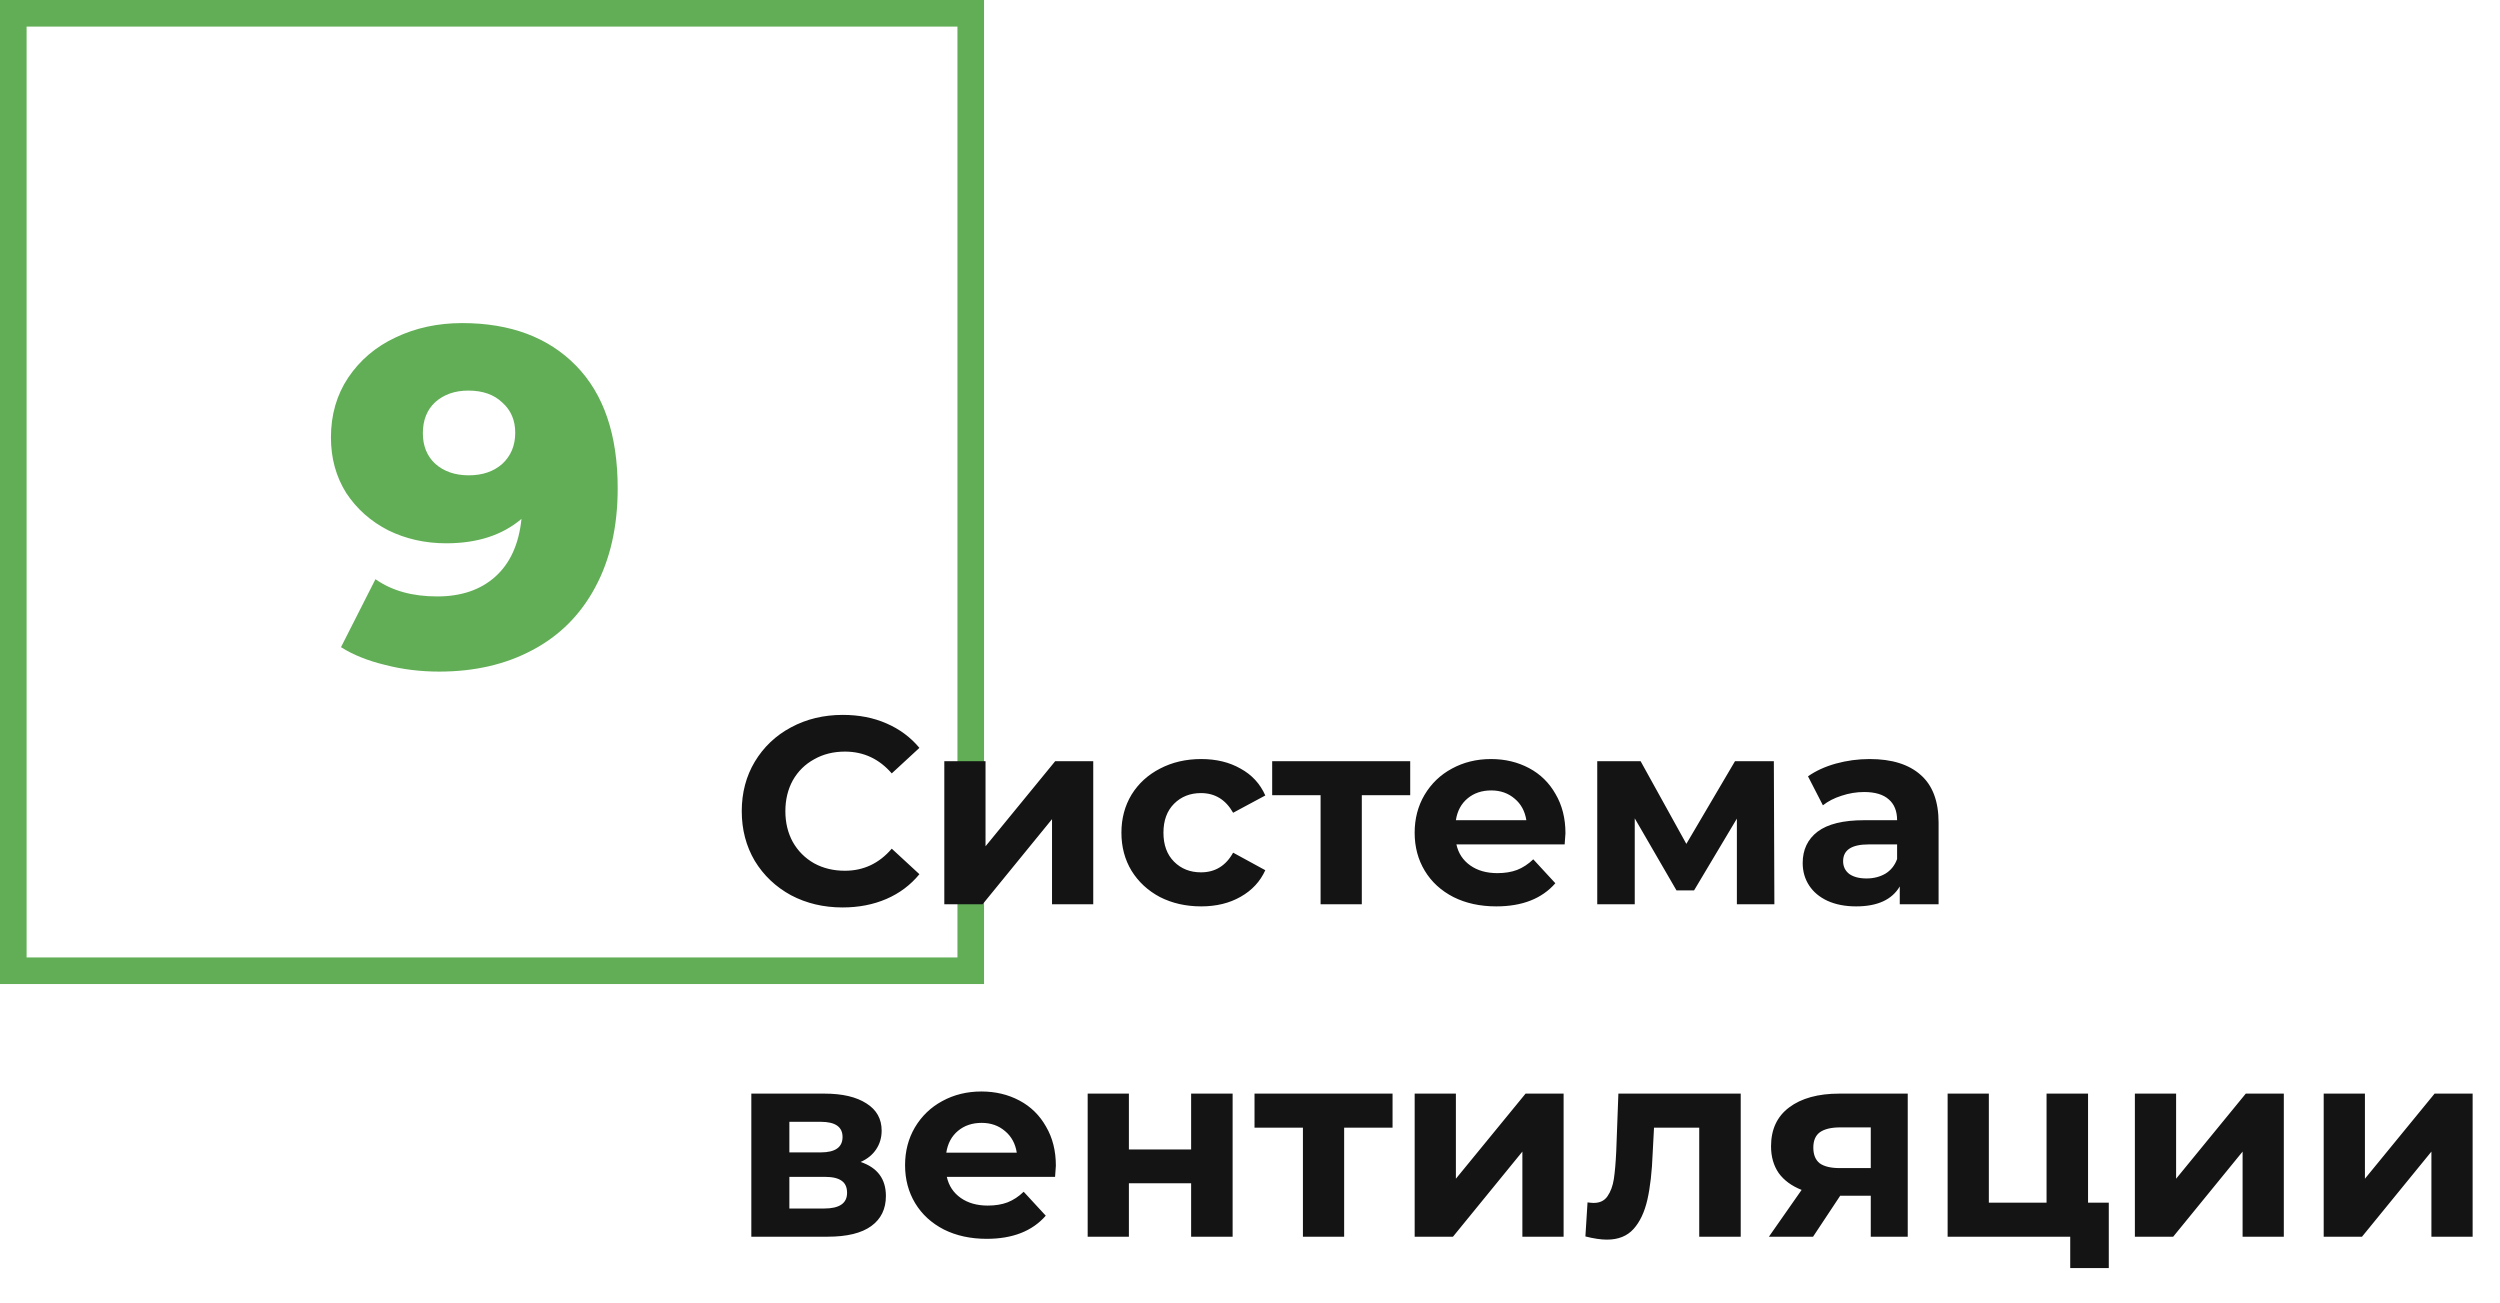 <svg width="188" height="98" viewBox="0 0 188 98" fill="none" xmlns="http://www.w3.org/2000/svg">
<rect x="1" y="1" width="72" height="72" stroke="#61AE56" stroke-width="2"/>
<path d="M34.751 24.296C38.374 24.296 41.23 25.364 43.319 27.5C45.407 29.636 46.45 32.708 46.45 36.716C46.45 39.596 45.886 42.08 44.758 44.168C43.654 46.232 42.083 47.804 40.042 48.884C38.026 49.964 35.687 50.504 33.023 50.504C31.607 50.504 30.25 50.336 28.954 50C27.659 49.688 26.555 49.244 25.642 48.668L28.235 43.556C29.459 44.42 31.006 44.852 32.879 44.852C34.678 44.852 36.13 44.36 37.234 43.376C38.362 42.368 39.023 40.916 39.215 39.02C37.775 40.244 35.891 40.856 33.562 40.856C31.979 40.856 30.526 40.532 29.206 39.884C27.887 39.212 26.831 38.276 26.038 37.076C25.27 35.852 24.887 34.46 24.887 32.9C24.887 31.196 25.319 29.696 26.183 28.4C27.07 27.08 28.259 26.072 29.747 25.376C31.259 24.656 32.926 24.296 34.751 24.296ZM35.255 35.744C36.286 35.744 37.127 35.456 37.775 34.88C38.422 34.28 38.746 33.5 38.746 32.54C38.746 31.604 38.422 30.848 37.775 30.272C37.151 29.672 36.298 29.372 35.218 29.372C34.211 29.372 33.383 29.66 32.734 30.236C32.111 30.812 31.799 31.592 31.799 32.576C31.799 33.536 32.111 34.304 32.734 34.88C33.383 35.456 34.222 35.744 35.255 35.744Z" fill="#61AE56"/>
<path d="M63.36 68.24C61.933 68.24 60.64 67.933 59.48 67.32C58.333 66.693 57.427 65.833 56.76 64.74C56.107 63.633 55.78 62.387 55.78 61C55.78 59.613 56.107 58.373 56.76 57.28C57.427 56.173 58.333 55.313 59.48 54.7C60.64 54.073 61.94 53.76 63.38 53.76C64.593 53.76 65.687 53.973 66.66 54.4C67.647 54.827 68.473 55.44 69.14 56.24L67.06 58.16C66.113 57.067 64.94 56.52 63.54 56.52C62.673 56.52 61.9 56.713 61.22 57.1C60.54 57.473 60.007 58 59.62 58.68C59.247 59.36 59.06 60.133 59.06 61C59.06 61.867 59.247 62.64 59.62 63.32C60.007 64 60.54 64.533 61.22 64.92C61.9 65.293 62.673 65.48 63.54 65.48C64.94 65.48 66.113 64.927 67.06 63.82L69.14 65.74C68.473 66.553 67.647 67.173 66.66 67.6C65.673 68.027 64.573 68.24 63.36 68.24ZM71.012 57.24H74.112V63.64L79.352 57.24H82.212V68H79.112V61.6L73.892 68H71.012V57.24ZM90.331 68.16C89.184 68.16 88.151 67.927 87.231 67.46C86.324 66.98 85.611 66.32 85.091 65.48C84.584 64.64 84.331 63.687 84.331 62.62C84.331 61.553 84.584 60.6 85.091 59.76C85.611 58.92 86.324 58.267 87.231 57.8C88.151 57.32 89.184 57.08 90.331 57.08C91.464 57.08 92.451 57.32 93.291 57.8C94.144 58.267 94.764 58.94 95.151 59.82L92.731 61.12C92.171 60.133 91.364 59.64 90.311 59.64C89.498 59.64 88.824 59.907 88.291 60.44C87.758 60.973 87.491 61.7 87.491 62.62C87.491 63.54 87.758 64.267 88.291 64.8C88.824 65.333 89.498 65.6 90.311 65.6C91.378 65.6 92.184 65.107 92.731 64.12L95.151 65.44C94.764 66.293 94.144 66.96 93.291 67.44C92.451 67.92 91.464 68.16 90.331 68.16ZM106.048 59.8H102.408V68H99.308V59.8H95.668V57.24H106.048V59.8ZM117.722 62.66C117.722 62.7 117.702 62.98 117.662 63.5H109.522C109.668 64.167 110.015 64.693 110.562 65.08C111.108 65.467 111.788 65.66 112.602 65.66C113.162 65.66 113.655 65.58 114.082 65.42C114.522 65.247 114.928 64.98 115.302 64.62L116.962 66.42C115.948 67.58 114.468 68.16 112.522 68.16C111.308 68.16 110.235 67.927 109.302 67.46C108.368 66.98 107.648 66.32 107.142 65.48C106.635 64.64 106.382 63.687 106.382 62.62C106.382 61.567 106.628 60.62 107.122 59.78C107.628 58.927 108.315 58.267 109.182 57.8C110.062 57.32 111.042 57.08 112.122 57.08C113.175 57.08 114.128 57.307 114.982 57.76C115.835 58.213 116.502 58.867 116.982 59.72C117.475 60.56 117.722 61.54 117.722 62.66ZM112.142 59.44C111.435 59.44 110.842 59.64 110.362 60.04C109.882 60.44 109.588 60.987 109.482 61.68H114.782C114.675 61 114.382 60.46 113.902 60.06C113.422 59.647 112.835 59.44 112.142 59.44ZM130.613 68V61.56L127.393 66.96H126.073L122.933 61.54V68H120.113V57.24H123.373L126.813 63.46L130.473 57.24H133.393L133.433 68H130.613ZM140.602 57.08C142.269 57.08 143.549 57.48 144.442 58.28C145.335 59.067 145.782 60.26 145.782 61.86V68H142.862V66.66C142.275 67.66 141.182 68.16 139.582 68.16C138.755 68.16 138.035 68.02 137.422 67.74C136.822 67.46 136.362 67.073 136.042 66.58C135.722 66.087 135.562 65.527 135.562 64.9C135.562 63.9 135.935 63.113 136.682 62.54C137.442 61.967 138.609 61.68 140.182 61.68H142.662C142.662 61 142.455 60.48 142.042 60.12C141.629 59.747 141.009 59.56 140.182 59.56C139.609 59.56 139.042 59.653 138.482 59.84C137.935 60.013 137.469 60.253 137.082 60.56L135.962 58.38C136.549 57.967 137.249 57.647 138.062 57.42C138.889 57.193 139.735 57.08 140.602 57.08ZM140.362 66.06C140.895 66.06 141.369 65.94 141.782 65.7C142.195 65.447 142.489 65.08 142.662 64.6V63.5H140.522C139.242 63.5 138.602 63.92 138.602 64.76C138.602 65.16 138.755 65.48 139.062 65.72C139.382 65.947 139.815 66.06 140.362 66.06ZM64.72 87.38C65.987 87.807 66.62 88.66 66.62 89.94C66.62 90.913 66.253 91.667 65.52 92.2C64.787 92.733 63.693 93 62.24 93H56.5V82.24H62C63.347 82.24 64.4 82.487 65.16 82.98C65.92 83.46 66.3 84.14 66.3 85.02C66.3 85.553 66.16 86.027 65.88 86.44C65.613 86.84 65.227 87.153 64.72 87.38ZM59.36 86.66H61.72C62.813 86.66 63.36 86.273 63.36 85.5C63.36 84.74 62.813 84.36 61.72 84.36H59.36V86.66ZM61.98 90.88C63.127 90.88 63.7 90.487 63.7 89.7C63.7 89.287 63.567 88.987 63.3 88.8C63.033 88.6 62.613 88.5 62.04 88.5H59.36V90.88H61.98ZM79.401 87.66C79.401 87.7 79.381 87.98 79.341 88.5H71.201C71.348 89.167 71.695 89.693 72.241 90.08C72.788 90.467 73.468 90.66 74.281 90.66C74.841 90.66 75.335 90.58 75.761 90.42C76.201 90.247 76.608 89.98 76.981 89.62L78.641 91.42C77.628 92.58 76.148 93.16 74.201 93.16C72.988 93.16 71.915 92.927 70.981 92.46C70.048 91.98 69.328 91.32 68.821 90.48C68.315 89.64 68.061 88.687 68.061 87.62C68.061 86.567 68.308 85.62 68.801 84.78C69.308 83.927 69.995 83.267 70.861 82.8C71.741 82.32 72.721 82.08 73.801 82.08C74.855 82.08 75.808 82.307 76.661 82.76C77.515 83.213 78.181 83.867 78.661 84.72C79.155 85.56 79.401 86.54 79.401 87.66ZM73.821 84.44C73.115 84.44 72.521 84.64 72.041 85.04C71.561 85.44 71.268 85.987 71.161 86.68H76.461C76.355 86 76.061 85.46 75.581 85.06C75.101 84.647 74.515 84.44 73.821 84.44ZM81.793 82.24H84.893V86.44H89.573V82.24H92.693V93H89.573V88.98H84.893V93H81.793V82.24ZM104.72 84.8H101.08V93H97.98V84.8H94.34V82.24H104.72V84.8ZM106.383 82.24H109.483V88.64L114.723 82.24H117.583V93H114.483V86.6L109.263 93H106.383V82.24ZM130.902 82.24V93H127.782V84.8H124.382L124.282 86.7C124.229 88.113 124.095 89.287 123.882 90.22C123.669 91.153 123.322 91.887 122.842 92.42C122.362 92.953 121.695 93.22 120.842 93.22C120.389 93.22 119.849 93.14 119.222 92.98L119.382 90.42C119.595 90.447 119.749 90.46 119.842 90.46C120.309 90.46 120.655 90.293 120.882 89.96C121.122 89.613 121.282 89.18 121.362 88.66C121.442 88.127 121.502 87.427 121.542 86.56L121.702 82.24H130.902ZM143.462 82.24V93H140.682V89.92H138.382L136.342 93H133.022L135.482 89.48C134.736 89.187 134.162 88.767 133.762 88.22C133.376 87.66 133.182 86.987 133.182 86.2C133.182 84.933 133.636 83.96 134.542 83.28C135.462 82.587 136.722 82.24 138.322 82.24H143.462ZM138.382 84.78C137.716 84.78 137.209 84.9 136.862 85.14C136.529 85.38 136.362 85.767 136.362 86.3C136.362 86.833 136.522 87.227 136.842 87.48C137.176 87.72 137.676 87.84 138.342 87.84H140.682V84.78H138.382ZM158.581 90.44V95.36H155.681V93H146.461V82.24H149.561V90.44H153.901V82.24H157.021V90.44H158.581ZM160.543 82.24H163.643V88.64L168.883 82.24H171.743V93H168.643V86.6L163.423 93H160.543V82.24ZM174.742 82.24H177.842V88.64L183.082 82.24H185.942V93H182.842V86.6L177.622 93H174.742V82.24Z" fill="#141415"/>
</svg>
